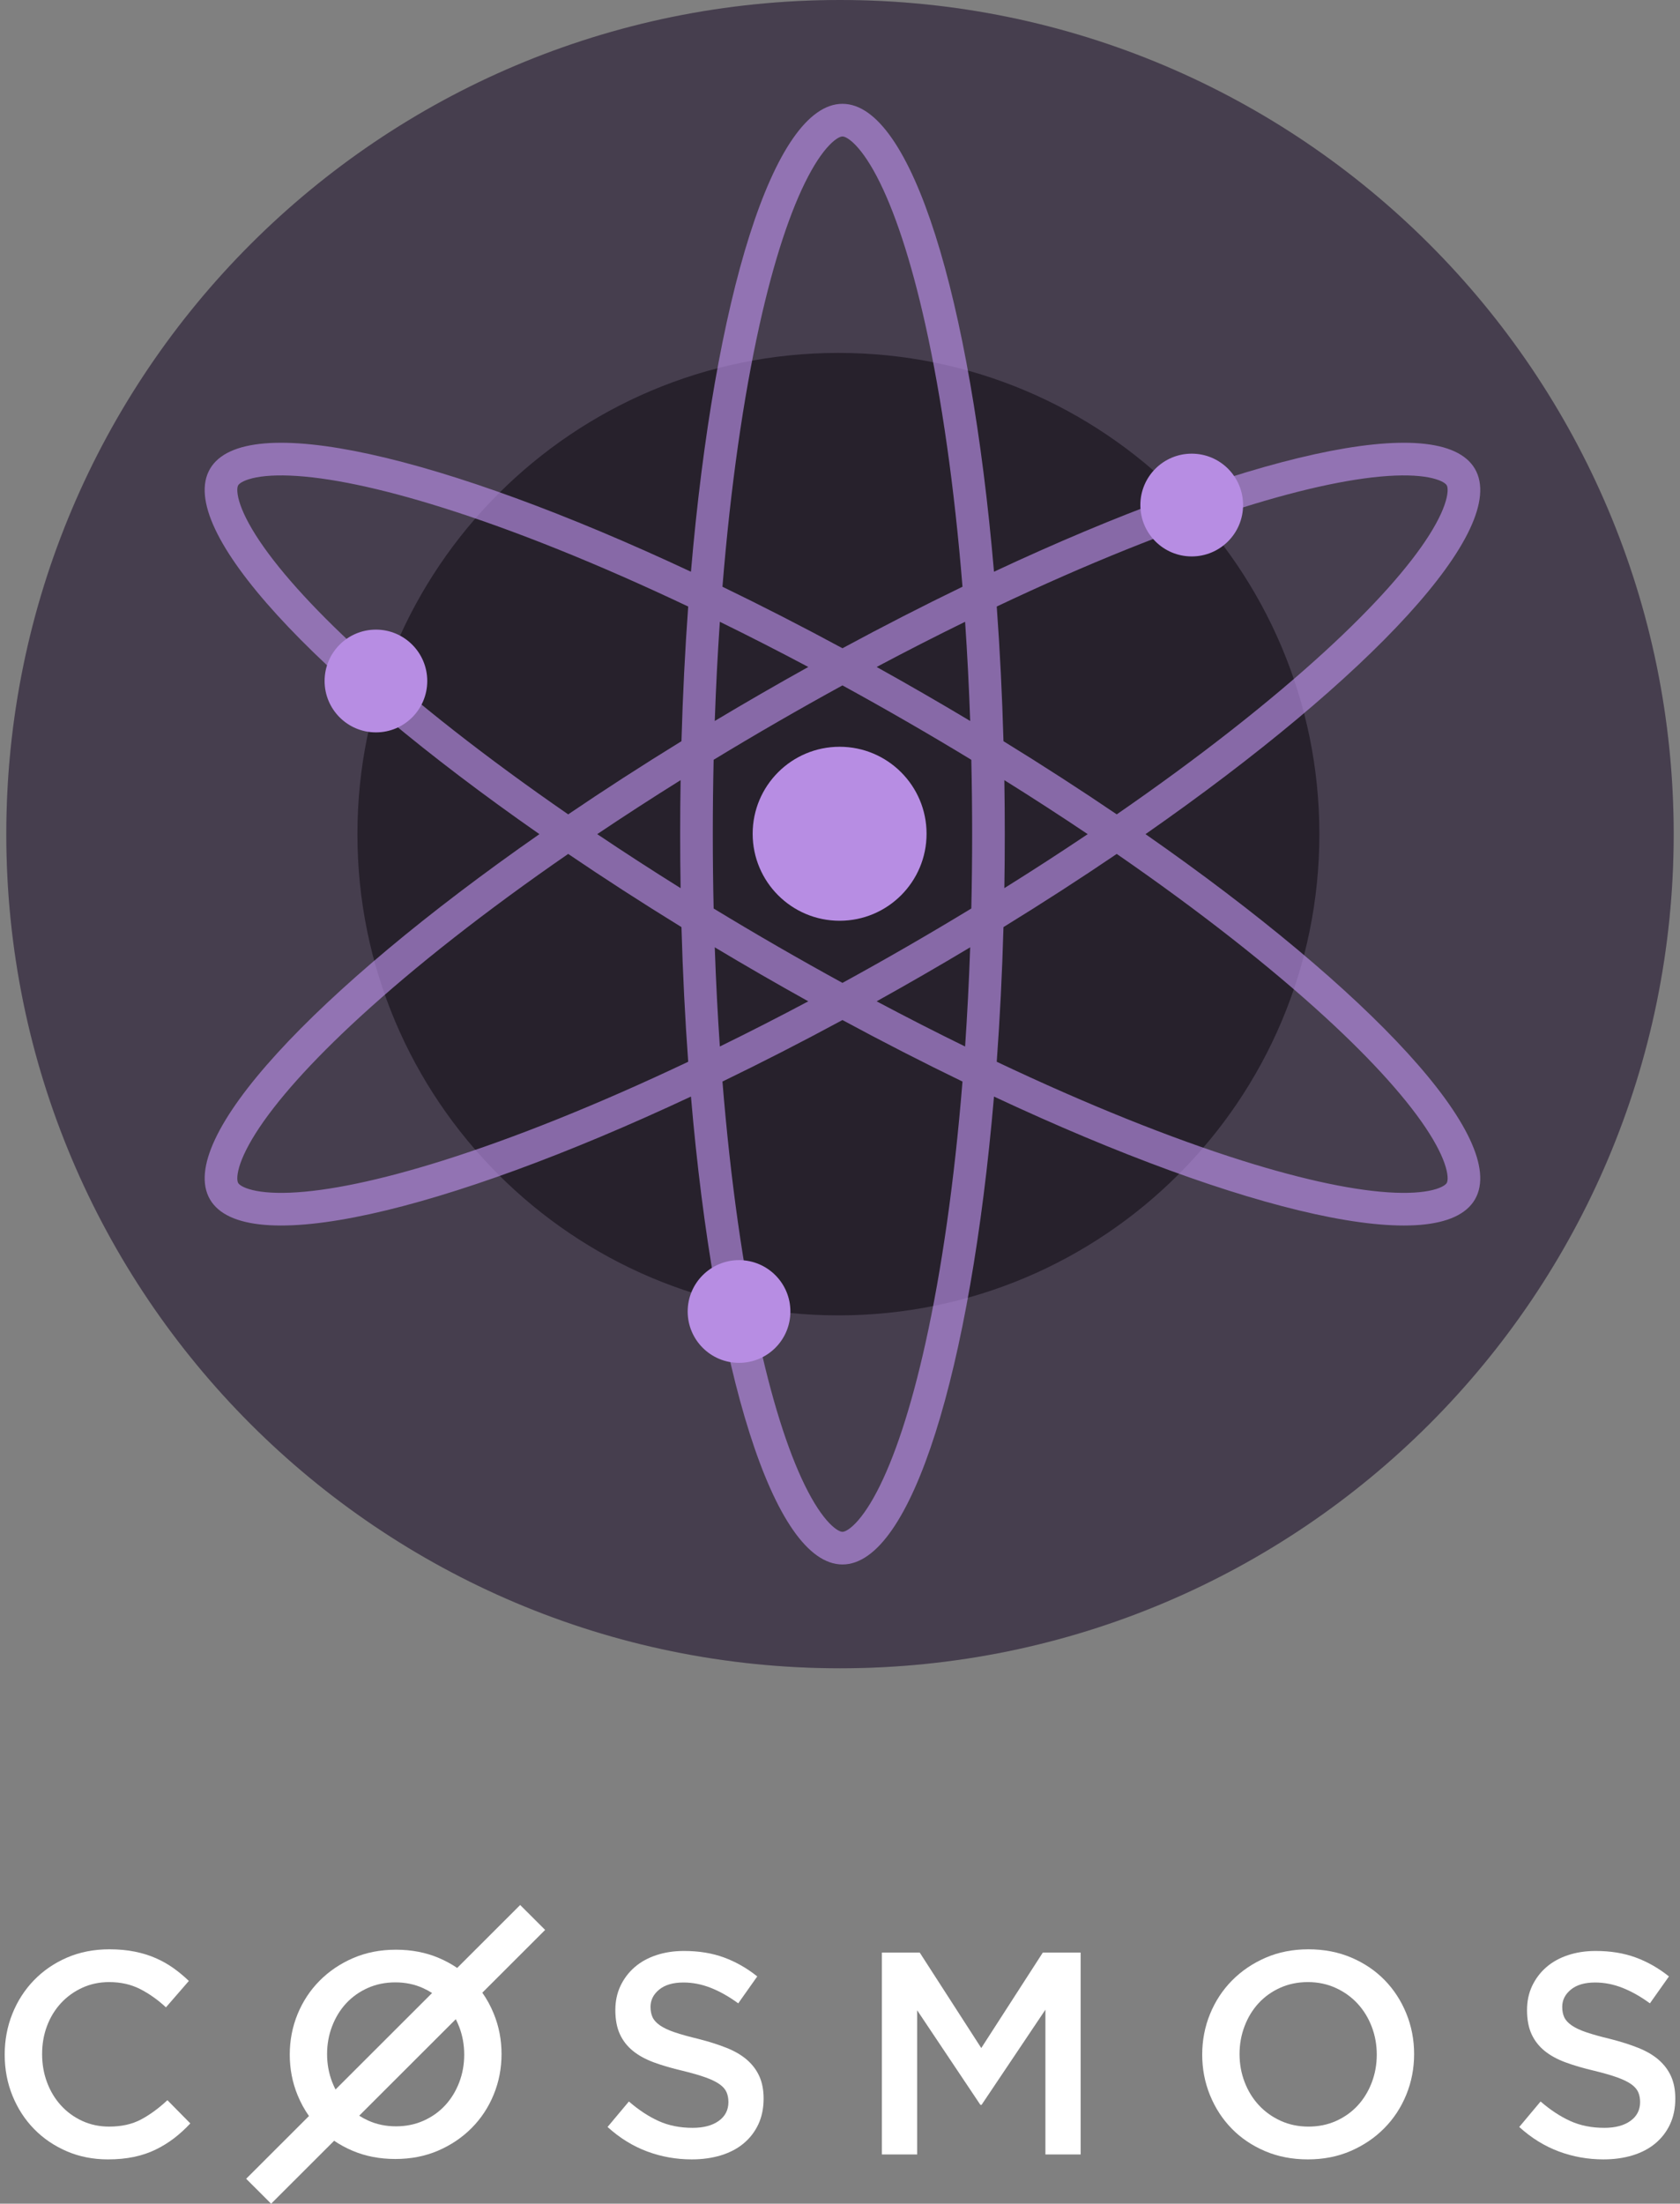 <?xml version="1.0" encoding="UTF-8"?>
<svg width="254px" height="333px" viewBox="0 0 254 333" version="1.1" xmlns="http://www.w3.org/2000/svg" xmlns:xlink="http://www.w3.org/1999/xlink">
    <rect x="0" y="0" width="254" height="333" fill="#808080" stroke="none"/>
    <title>Group 2</title>
    <g id="Page-1" stroke="none" stroke-width="1" fill="none" fill-rule="evenodd">
        <g id="Desktop" transform="translate(-385, -164)">
            <g id="Group-2" transform="translate(385.71, 164)">
                <g id="cosmos-logo-vertical-dark" transform="translate(0.242, 0)">
                    <path d="M126.047,0 C195.661,0 252.094,56.433 252.094,126.047 C252.094,195.661 195.661,252.094 126.047,252.094 C56.433,252.094 0,195.661 0,126.047 C0,56.433 56.433,0 126.047,0 Z" id="Path" fill="#20152B" opacity="0.538"></path>
                    <path d="M125.805,53.328 C165.967,53.328 198.525,85.885 198.525,126.047 C198.525,166.209 165.967,198.767 125.805,198.767 C85.643,198.767 53.086,166.209 53.086,126.047 C53.086,85.885 85.643,53.328 125.805,53.328 Z" id="Path" fill="#000000" opacity="0.473"></path>
                    <path d="M128.027,21.56 C127.025,20.638 126.508,20.621 126.422,20.621 C126.335,20.621 125.818,20.638 124.817,21.56 C123.789,22.506 122.56,24.138 121.237,26.656 C118.594,31.682 116.065,39.279 113.886,49.082 C111.434,60.106 109.498,73.58 108.275,88.663 C114.177,91.518 120.247,94.623 126.42,97.957 C132.595,94.622 138.665,91.517 144.568,88.661 C143.346,73.579 141.409,60.105 138.958,49.082 C136.778,39.279 134.249,31.682 131.607,26.656 C130.283,24.138 129.054,22.506 128.027,21.56 Z M121.255,100.786 C116.721,98.377 112.254,96.098 107.881,93.957 C107.549,98.812 107.291,103.818 107.112,108.946 C109.425,107.561 111.772,106.181 114.151,104.809 C116.529,103.437 118.898,102.095 121.255,100.786 Z M103.514,86.396 C107.056,45.035 115.977,15.688 126.422,15.688 C136.866,15.688 145.787,45.035 149.329,86.394 C186.94,68.781 216.831,61.828 222.054,70.868 C227.276,79.908 206.305,102.302 172.236,126.047 C206.305,149.792 227.276,172.187 222.054,181.227 C216.831,190.266 186.94,183.314 149.329,165.7 C145.787,207.06 136.866,236.407 126.422,236.407 C115.977,236.407 107.056,207.059 103.514,165.699 C65.902,183.313 36.009,190.266 30.787,181.227 C25.564,172.187 46.535,149.792 80.604,126.047 C46.535,102.302 25.564,79.908 30.787,70.868 C36.009,61.828 65.902,68.781 103.514,86.396 Z M84.951,123.059 C72.491,114.459 61.782,106.045 53.455,98.411 C46.049,91.623 40.73,85.635 37.696,80.835 C36.176,78.43 35.376,76.551 35.07,75.189 C34.773,73.863 35.016,73.409 35.058,73.336 L35.058,73.336 C35.101,73.262 35.374,72.824 36.673,72.417 C38.008,72.001 40.037,71.753 42.882,71.867 C48.559,72.093 56.408,73.703 65.993,76.717 C76.771,80.108 89.416,85.169 103.098,91.653 C102.622,98.188 102.278,104.991 102.08,112.001 C96.103,115.677 90.378,119.378 84.951,123.059 Z M84.951,129.036 C72.491,137.636 61.782,146.05 53.455,153.684 C46.049,160.472 40.73,166.459 37.696,171.259 C36.176,173.664 35.376,175.544 35.07,176.905 C34.773,178.232 35.016,178.685 35.058,178.759 C35.101,178.832 35.373,179.271 36.673,179.677 C38.008,180.094 40.037,180.341 42.882,180.228 C48.559,180.002 56.408,178.392 65.993,175.377 C76.771,171.986 89.416,166.926 103.098,160.442 C102.622,153.907 102.278,147.103 102.08,140.094 C96.103,136.417 90.378,132.716 84.951,129.036 Z M101.949,134.209 C97.593,131.489 93.385,128.762 89.342,126.047 C93.385,123.332 97.593,120.605 101.949,117.886 C101.905,120.58 101.883,123.302 101.883,126.047 C101.883,128.792 101.905,131.514 101.949,134.209 Z M106.943,137.285 C106.859,133.593 106.816,129.844 106.816,126.047 C106.816,122.251 106.859,118.502 106.943,114.809 C110.1,112.891 113.327,110.98 116.616,109.082 C119.907,107.183 123.178,105.345 126.42,103.571 C129.663,105.345 132.933,107.183 136.224,109.082 C139.515,110.98 142.743,112.892 145.901,114.811 C145.985,118.503 146.028,122.251 146.028,126.047 C146.028,129.843 145.985,133.592 145.901,137.283 C142.743,139.202 139.515,141.114 136.224,143.013 C132.933,144.912 129.663,146.749 126.42,148.523 C123.178,146.749 119.907,144.912 116.616,143.013 C113.327,141.115 110.1,139.204 106.943,137.285 Z M107.112,143.148 C107.291,148.277 107.549,153.282 107.881,158.137 C112.254,155.997 116.721,153.718 121.255,151.309 C118.898,149.999 116.529,148.658 114.151,147.286 C111.772,145.913 109.425,144.533 107.112,143.148 Z M126.42,154.138 C120.247,157.472 114.177,160.576 108.275,163.432 C109.498,178.515 111.434,191.989 113.886,203.012 C116.065,212.816 118.594,220.413 121.237,225.439 C122.56,227.957 123.789,229.589 124.817,230.535 C125.818,231.456 126.335,231.474 126.422,231.474 C126.508,231.474 127.025,231.456 128.027,230.535 C129.054,229.589 130.283,227.957 131.607,225.439 C134.249,220.413 136.778,212.816 138.958,203.012 C141.409,191.989 143.346,178.516 144.568,163.433 C138.665,160.577 132.595,157.472 126.42,154.138 Z M149.745,160.443 C163.426,166.926 176.07,171.987 186.847,175.377 C196.433,178.392 204.281,180.002 209.959,180.228 C212.803,180.341 214.833,180.094 216.167,179.677 C217.467,179.271 217.74,178.832 217.782,178.759 C217.824,178.686 218.068,178.232 217.77,176.905 C217.464,175.544 216.665,173.664 215.145,171.259 C212.11,166.459 206.791,160.472 199.386,153.684 C191.058,146.05 180.349,137.636 167.889,129.036 C162.463,132.716 156.739,136.416 150.764,140.092 C150.566,147.102 150.222,153.907 149.745,160.443 Z M167.889,123.059 C180.349,114.459 191.058,106.045 199.386,98.411 C206.791,91.623 212.11,85.635 215.145,80.835 C216.665,78.43 217.464,76.551 217.77,75.189 C218.068,73.862 217.824,73.409 217.782,73.336 C217.74,73.262 217.467,72.824 216.167,72.417 C214.833,72.001 212.803,71.753 209.959,71.867 C204.281,72.093 196.433,73.703 186.847,76.717 C176.07,80.108 163.426,85.168 149.745,91.651 C150.222,98.187 150.566,104.992 150.764,112.003 C156.739,115.679 162.463,119.379 167.889,123.059 Z M150.895,117.887 C155.249,120.607 159.457,123.333 163.499,126.047 C159.457,128.762 155.249,131.488 150.895,134.207 C150.939,131.513 150.961,128.792 150.961,126.047 C150.961,123.303 150.939,120.582 150.895,117.887 Z M145.732,108.948 C145.553,103.818 145.294,98.812 144.963,93.956 C140.588,96.097 136.121,98.376 131.586,100.786 C133.942,102.095 136.311,103.437 138.69,104.809 C141.07,106.182 143.418,107.562 145.732,108.948 Z M144.963,158.139 C140.588,155.998 136.121,153.718 131.586,151.309 C133.942,149.999 136.311,148.658 138.69,147.286 C141.07,145.913 143.418,144.532 145.732,143.146 C145.553,148.276 145.294,153.282 144.963,158.139 Z" id="Shape" fill="#CEA1FD" opacity="0.67"></path>
                    <path d="M55.884,95.142 C60.17,95.142 63.645,98.618 63.645,102.906 C63.645,107.194 60.17,110.67 55.884,110.67 C51.598,110.67 48.124,107.194 48.124,102.906 C48.124,98.618 51.598,95.142 55.884,95.142 Z" id="Path" fill="#CEA1FD"></path>
                    <path d="M179.224,68.553 C183.512,68.553 186.988,72.029 186.988,76.318 C186.988,80.606 183.512,84.082 179.224,84.082 C174.936,84.082 171.459,80.606 171.459,76.318 C171.459,72.029 174.936,68.553 179.224,68.553 Z" id="Path" fill="#CEA1FD"></path>
                    <path d="M110.784,190.419 C115.072,190.419 118.548,193.894 118.548,198.18 C118.548,202.466 115.072,205.94 110.784,205.94 C106.496,205.94 103.019,202.466 103.019,198.18 C103.019,193.894 106.496,190.419 110.784,190.419 Z" id="Path" fill="#CEA1FD"></path>
                    <path d="M125.99,112.844 C133.25,112.844 139.135,118.73 139.135,125.99 C139.135,133.25 133.25,139.135 125.99,139.135 C118.73,139.135 112.844,133.25 112.844,125.99 C112.844,118.73 118.73,112.844 125.99,112.844 Z" id="Path" fill="#CEA1FD"></path>
                </g>
                <circle id="Oval" fill="#22093B" opacity="0.129" cx="126.29" cy="126.047" r="126.047"></circle>
                <g id="Group" transform="translate(0, 287.862)" fill="#FFFFFF">
                    <path d="M28.064,33.005 L24.6,29.497 C23.285,30.725 21.955,31.697 20.609,32.413 C19.265,33.13 17.657,33.487 15.786,33.487 C14.324,33.487 12.973,33.203 11.73,32.633 C10.488,32.062 9.413,31.281 8.507,30.286 C7.601,29.293 6.9,28.131 6.402,26.801 C5.905,25.471 5.657,24.045 5.657,22.526 C5.657,21.005 5.905,19.588 6.402,18.272 C6.9,16.957 7.601,15.809 8.507,14.83 C9.413,13.851 10.488,13.076 11.73,12.506 C12.973,11.937 14.324,11.651 15.786,11.651 C17.54,11.651 19.104,12.002 20.478,12.704 C21.852,13.405 23.153,14.326 24.38,15.466 L27.845,11.476 C27.114,10.775 26.34,10.131 25.521,9.546 C24.703,8.962 23.811,8.457 22.846,8.034 C21.881,7.609 20.822,7.281 19.667,7.048 C18.512,6.813 17.233,6.696 15.83,6.696 C13.491,6.696 11.357,7.113 9.428,7.946 C7.498,8.779 5.832,9.919 4.429,11.366 C3.026,12.813 1.937,14.501 1.162,16.431 C0.387,18.36 0,20.421 0,22.613 C0,24.835 0.395,26.91 1.184,28.84 C1.973,30.769 3.062,32.442 4.451,33.86 C5.839,35.277 7.483,36.396 9.384,37.214 C11.284,38.033 13.36,38.442 15.611,38.442 C17.044,38.442 18.352,38.318 19.535,38.069 C20.719,37.821 21.809,37.456 22.802,36.973 C23.796,36.491 24.725,35.921 25.587,35.263 C26.449,34.606 27.275,33.852 28.064,33.005 Z" id="Path"></path>
                    <path d="M97.644,15.388 C97.644,14.367 98.081,13.499 98.953,12.785 C99.825,12.069 101.047,11.712 102.616,11.712 C104.012,11.712 105.393,11.983 106.759,12.522 C108.126,13.062 109.507,13.842 110.903,14.862 L113.781,10.794 C112.211,9.54 110.532,8.585 108.744,7.929 C106.956,7.273 104.942,6.945 102.704,6.945 C101.192,6.945 99.796,7.156 98.524,7.579 C97.245,8.001 96.155,8.607 95.246,9.394 C94.338,10.182 93.625,11.122 93.102,12.216 C92.586,13.31 92.324,14.527 92.324,15.869 C92.324,17.298 92.549,18.508 93,19.5 C93.451,20.491 94.112,21.337 94.97,22.038 C95.828,22.737 96.896,23.321 98.16,23.787 C99.433,24.254 100.88,24.676 102.515,25.056 C103.94,25.406 105.095,25.741 105.989,26.062 C106.876,26.383 107.574,26.726 108.09,27.09 C108.598,27.454 108.948,27.855 109.137,28.293 C109.326,28.73 109.419,29.226 109.419,29.78 C109.419,30.976 108.933,31.925 107.959,32.624 C106.985,33.324 105.669,33.674 104.012,33.674 C102.093,33.674 100.377,33.331 98.866,32.645 C97.354,31.96 95.857,30.976 94.373,29.693 L91.146,33.543 C92.979,35.205 94.97,36.437 97.122,37.239 C99.273,38.042 101.526,38.442 103.881,38.442 C105.48,38.442 106.949,38.238 108.286,37.83 C109.616,37.421 110.765,36.824 111.71,36.036 C112.662,35.248 113.403,34.286 113.941,33.149 C114.471,32.012 114.741,30.714 114.741,29.255 C114.741,27.972 114.53,26.857 114.108,25.909 C113.686,24.961 113.061,24.13 112.247,23.415 C111.433,22.701 110.401,22.095 109.166,21.599 C107.93,21.104 106.505,20.652 104.906,20.244 C103.445,19.894 102.246,19.558 101.294,19.237 C100.349,18.917 99.607,18.567 99.062,18.187 C98.524,17.808 98.154,17.4 97.95,16.962 C97.747,16.525 97.644,16 97.644,15.388 Z" id="Path"></path>
                    <polygon id="Path" points="157.346 15.821 157.346 37.698 162.674 37.698 162.674 7.192 156.952 7.192 147.648 21.617 138.345 7.192 132.623 7.192 132.623 37.698 137.952 37.698 137.952 15.908 147.517 30.203 147.692 30.203"></polygon>
                    <path d="M207.444,22.613 C207.444,24.104 207.189,25.514 206.679,26.845 C206.168,28.175 205.461,29.329 204.555,30.308 C203.652,31.287 202.564,32.062 201.295,32.633 C200.026,33.203 198.633,33.487 197.116,33.487 C195.598,33.487 194.197,33.195 192.914,32.611 C191.63,32.026 190.528,31.237 189.609,30.243 C188.69,29.249 187.975,28.087 187.464,26.757 C186.954,25.427 186.698,24.016 186.698,22.526 C186.698,21.035 186.954,19.624 187.464,18.294 C187.975,16.964 188.682,15.809 189.587,14.83 C190.492,13.851 191.579,13.076 192.848,12.506 C194.117,11.937 195.51,11.651 197.028,11.651 C198.545,11.651 199.946,11.944 201.23,12.529 C202.513,13.113 203.615,13.902 204.534,14.896 C205.453,15.889 206.168,17.052 206.679,18.382 C207.189,19.712 207.444,21.123 207.444,22.613 Z M213.091,22.526 C213.091,20.362 212.696,18.316 211.909,16.387 C211.122,14.458 210.027,12.776 208.627,11.344 C207.226,9.912 205.548,8.779 203.593,7.946 C201.638,7.113 199.479,6.696 197.116,6.696 C194.752,6.696 192.593,7.12 190.638,7.968 C188.682,8.816 186.99,9.963 185.56,11.41 C184.13,12.857 183.022,14.545 182.234,16.475 C181.446,18.404 181.052,20.45 181.052,22.613 C181.052,24.776 181.446,26.822 182.234,28.752 C183.022,30.681 184.116,32.362 185.517,33.794 C186.917,35.226 188.595,36.36 190.55,37.193 C192.505,38.025 194.664,38.442 197.028,38.442 C199.391,38.442 201.55,38.018 203.505,37.171 C205.461,36.323 207.153,35.176 208.583,33.728 C210.013,32.282 211.122,30.593 211.909,28.664 C212.696,26.735 213.091,24.689 213.091,22.526 Z" id="Shape"></path>
                    <path d="M235.483,15.388 C235.483,14.367 235.92,13.499 236.791,12.785 C237.664,12.069 238.885,11.712 240.456,11.712 C241.85,11.712 243.232,11.983 244.599,12.522 C245.965,13.062 247.346,13.842 248.742,14.862 L251.62,10.794 C250.05,9.54 248.371,8.585 246.583,7.929 C244.795,7.273 242.781,6.945 240.543,6.945 C239.031,6.945 237.635,7.156 236.363,7.579 C235.084,8.001 233.994,8.607 233.085,9.394 C232.177,10.182 231.465,11.122 230.94,12.216 C230.425,13.31 230.163,14.527 230.163,15.869 C230.163,17.298 230.388,18.508 230.839,19.5 C231.29,20.491 231.951,21.337 232.808,22.038 C233.667,22.737 234.735,23.321 236,23.787 C237.272,24.254 238.719,24.676 240.354,25.056 C241.778,25.406 242.934,25.741 243.828,26.062 C244.714,26.383 245.413,26.726 245.929,27.09 C246.437,27.454 246.787,27.855 246.976,28.293 C247.165,28.73 247.259,29.226 247.259,29.78 C247.259,30.976 246.771,31.925 245.798,32.624 C244.824,33.324 243.508,33.674 241.85,33.674 C239.932,33.674 238.216,33.331 236.705,32.645 C235.193,31.96 233.696,30.976 232.212,29.693 L228.986,33.543 C230.817,35.205 232.808,36.437 234.96,37.239 C237.111,38.042 239.365,38.442 241.72,38.442 C243.319,38.442 244.788,38.238 246.125,37.83 C247.455,37.421 248.604,36.824 249.549,36.036 C250.501,35.248 251.242,34.286 251.78,33.149 C252.31,32.012 252.58,30.714 252.58,29.255 C252.58,27.972 252.368,26.857 251.947,25.909 C251.525,24.961 250.9,24.13 250.086,23.415 C249.272,22.701 248.24,22.095 247.005,21.599 C245.769,21.104 244.344,20.652 242.745,20.244 C241.284,19.894 240.085,19.558 239.133,19.237 C238.188,18.917 237.447,18.567 236.901,18.187 C236.363,17.808 235.992,17.4 235.789,16.962 C235.586,16.525 235.483,16 235.483,15.388 Z" id="Path"></path>
                    <path d="M64.618,13.299 L50.017,27.881 C49.829,27.516 49.659,27.136 49.507,26.741 C48.997,25.416 48.742,24.011 48.742,22.526 C48.742,21.04 48.997,19.635 49.507,18.311 C50.017,16.985 50.724,15.835 51.628,14.859 C52.533,13.884 53.619,13.113 54.887,12.544 C56.156,11.977 57.548,11.693 59.065,11.693 C60.581,11.693 61.981,11.984 63.264,12.567 C63.74,12.783 64.192,13.027 64.618,13.299 Z M63.329,32.595 C62.061,33.163 60.669,33.446 59.152,33.446 C57.635,33.446 56.236,33.155 54.953,32.573 C54.476,32.356 54.025,32.112 53.599,31.839 L68.199,17.259 C68.388,17.624 68.558,18.003 68.71,18.398 C69.22,19.723 69.475,21.128 69.475,22.613 C69.475,24.099 69.22,25.503 68.71,26.829 C68.199,28.154 67.493,29.304 66.588,30.279 C65.684,31.255 64.598,32.027 63.329,32.595 Z M65.539,37.116 C67.493,36.271 69.184,35.128 70.613,33.686 C72.042,32.245 73.149,30.563 73.936,28.641 C74.724,26.719 75.118,24.681 75.118,22.526 C75.118,20.371 74.724,18.332 73.936,16.41 C73.47,15.27 72.895,14.218 72.213,13.252 L81.709,3.768 L77.936,0 L68.41,9.512 C67.555,8.93 66.627,8.426 65.626,8.001 C63.672,7.172 61.514,6.756 59.152,6.756 C56.79,6.756 54.632,7.179 52.678,8.023 C50.724,8.868 49.033,10.011 47.604,11.452 C46.175,12.894 45.067,14.576 44.279,16.497 C43.492,18.419 43.099,20.458 43.099,22.613 C43.099,24.768 43.492,26.806 44.279,28.729 C44.747,29.869 45.322,30.922 46.004,31.888 L36.508,41.37 L40.282,45.138 L49.806,35.627 C50.661,36.209 51.59,36.713 52.591,37.137 C54.545,37.967 56.703,38.382 59.065,38.382 C61.427,38.382 63.585,37.96 65.539,37.116 Z" id="Shape"></path>
                </g>
            </g>
        </g>
    </g>
</svg>